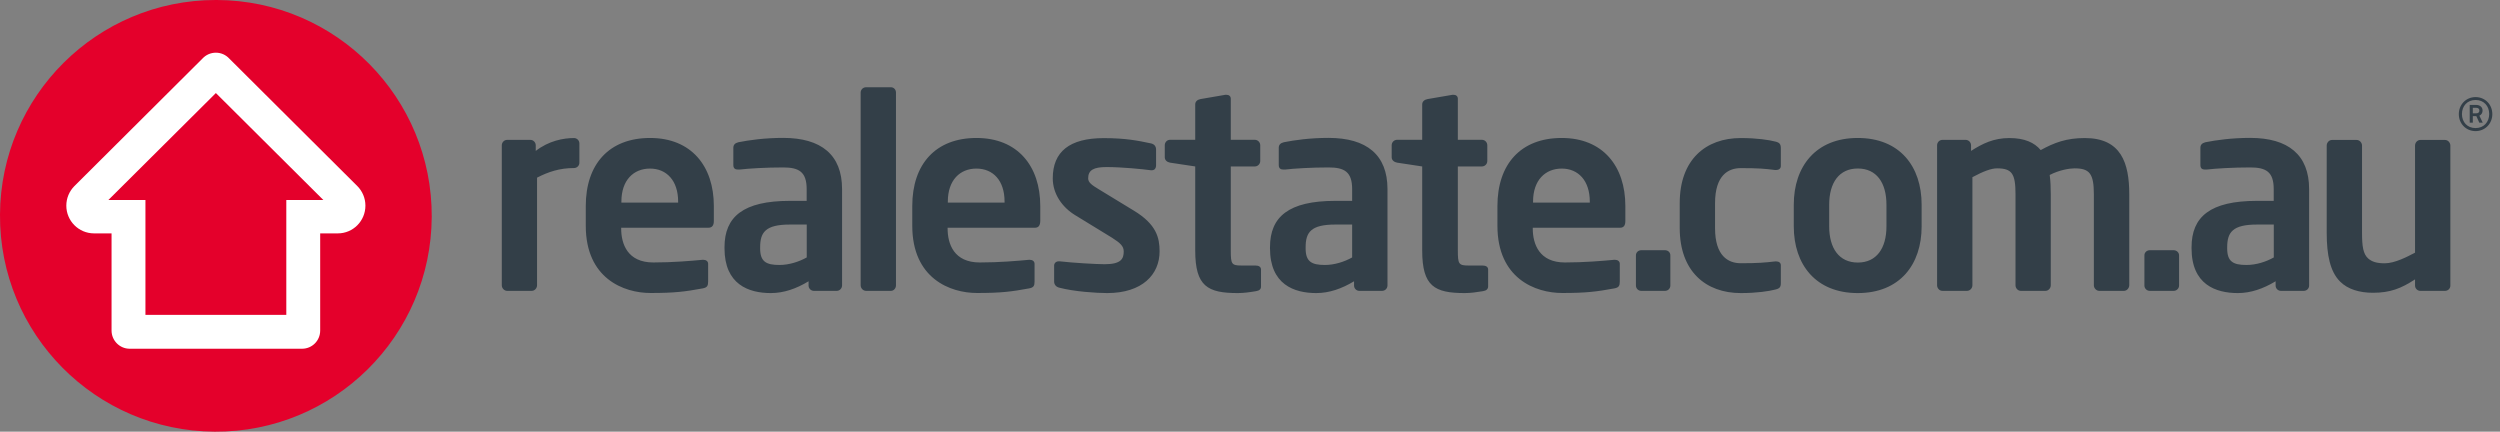 <svg width="278" height="48" viewBox="0 0 278 48" fill="none" xmlns="http://www.w3.org/2000/svg">
<rect x="0" y="0" width="278" height="48" fill="#808080" stroke="none"/>
<g clip-path="url(#clip0)">
<path d="M0 23.869C-0.076 37.128 10.618 47.932 23.878 48C37.137 48.076 47.941 37.382 48.009 24.123C48.077 10.872 37.391 0.068 24.132 0C24.089 0 24.047 0 23.996 0C10.804 0 0.068 10.66 0 23.869Z" fill="#E4002B"/>
<path d="M39.745 20.702L25.486 6.503C25.114 6.105 24.589 5.859 24.005 5.859C23.42 5.859 22.895 6.105 22.523 6.503L8.264 20.702C7.714 21.261 7.375 22.023 7.375 22.87C7.375 24.563 8.747 25.943 10.44 25.952H12.405C12.405 25.952 12.405 36.73 12.405 36.756C12.405 37.865 13.302 38.771 14.403 38.779H33.606C34.715 38.771 35.605 37.873 35.605 36.756C35.605 36.73 35.605 25.952 35.605 25.952H37.569C39.262 25.952 40.634 24.572 40.634 22.87C40.634 22.023 40.295 21.261 39.745 20.702ZM31.837 22.243V35.011H16.173V22.243H12.049L24.005 10.347L35.96 22.243H31.837Z" fill="white"/>
<path d="M63.834 18.687C62.225 18.687 60.972 19.11 59.719 19.754V31.726C59.719 32.048 59.456 32.344 59.126 32.344H56.391C56.07 32.344 55.799 32.048 55.799 31.726V16.164C55.799 15.825 56.07 15.554 56.391 15.554H58.982C59.304 15.554 59.575 15.825 59.575 16.164V16.782C61.023 15.656 62.64 15.351 63.834 15.351C64.156 15.351 64.427 15.622 64.427 15.944V18.094C64.435 18.416 64.156 18.687 63.834 18.687ZM78.77 25.325H69.075V25.41C69.075 27.137 69.786 29.186 72.648 29.186C74.816 29.186 76.873 29.008 78.118 28.89C78.152 28.89 78.186 28.89 78.211 28.89C78.507 28.89 78.745 29.051 78.745 29.338V31.294C78.745 31.769 78.651 31.98 78.118 32.073C76.187 32.429 75.019 32.581 72.343 32.581C69.363 32.581 65.138 30.973 65.138 25.105V22.904C65.138 18.255 67.729 15.342 72.293 15.342C76.873 15.342 79.379 18.475 79.379 22.904V24.572C79.379 25.054 79.193 25.325 78.77 25.325ZM75.408 22.404C75.408 20.084 74.121 18.746 72.284 18.746C70.438 18.746 69.1 20.05 69.1 22.404V22.531H75.408V22.404ZM93.045 32.344H90.505C90.183 32.344 89.913 32.082 89.913 31.752V31.277C88.549 32.107 87.152 32.59 85.713 32.59C83.249 32.59 80.565 31.633 80.565 27.611V27.493C80.565 24.097 82.648 22.336 87.83 22.336H89.701V21.032C89.701 19.102 88.837 18.619 87.085 18.619C85.18 18.619 83.215 18.738 82.233 18.856C82.174 18.856 82.114 18.856 82.081 18.856C81.784 18.856 81.547 18.763 81.547 18.348V16.443C81.547 16.113 81.725 15.91 82.114 15.816C83.308 15.579 85.027 15.334 87.093 15.334C91.318 15.334 93.638 17.214 93.638 21.024V31.752C93.63 32.082 93.359 32.344 93.045 32.344ZM89.701 24.97H87.83C85.12 24.97 84.528 25.833 84.528 27.501V27.62C84.528 29.084 85.18 29.465 86.67 29.465C87.737 29.465 88.846 29.11 89.709 28.627V24.97H89.701ZM99.066 32.344H96.305C95.975 32.344 95.704 32.048 95.704 31.726V10.296C95.704 9.966 95.975 9.703 96.305 9.703H99.066C99.396 9.703 99.633 9.966 99.633 10.296V31.726C99.633 32.048 99.396 32.344 99.066 32.344ZM115.085 25.325H105.374V25.41C105.374 27.137 106.085 29.186 108.947 29.186C111.114 29.186 113.172 29.008 114.425 28.89C114.45 28.89 114.484 28.89 114.51 28.89C114.806 28.89 115.043 29.051 115.043 29.338V31.294C115.043 31.769 114.958 31.98 114.416 32.073C112.486 32.429 111.317 32.581 108.642 32.581C105.67 32.581 101.445 30.973 101.445 25.105V22.904C101.445 18.255 104.036 15.342 108.583 15.342C113.172 15.342 115.678 18.475 115.678 22.904V24.572C115.67 25.054 115.492 25.325 115.085 25.325ZM111.707 22.404C111.707 20.084 110.437 18.746 108.574 18.746C106.737 18.746 105.399 20.05 105.399 22.404V22.531H111.707V22.404ZM123.121 32.59C121.952 32.59 119.454 32.429 117.786 31.989C117.431 31.896 117.219 31.65 117.219 31.303V29.525C117.219 29.279 117.422 29.059 117.719 29.059C117.778 29.059 117.812 29.059 117.837 29.059C119.268 29.228 121.944 29.381 122.841 29.381C124.695 29.381 124.958 28.754 124.958 27.958C124.958 27.391 124.602 27.035 123.654 26.434L119.573 23.936C118.108 23.047 117.067 21.557 117.067 19.83C117.067 16.858 118.946 15.359 122.731 15.359C125.136 15.359 126.507 15.63 128.023 15.952C128.37 16.045 128.556 16.282 128.556 16.638V18.365C128.556 18.729 128.379 18.932 128.091 18.932C128.031 18.932 127.998 18.932 127.972 18.932C127.134 18.814 124.746 18.577 123.053 18.577C121.622 18.577 121.004 18.907 121.004 19.83C121.004 20.313 121.453 20.601 122.189 21.049L126.093 23.428C128.59 24.944 128.946 26.426 128.946 27.95C128.946 30.532 127.015 32.59 123.121 32.59ZM139.665 32.378C138.963 32.497 138.294 32.59 137.642 32.59C134.28 32.59 132.909 31.836 132.909 27.857V18.509L130.106 18.086C129.784 18.026 129.522 17.815 129.522 17.485V16.155C129.522 15.816 129.784 15.546 130.106 15.546H132.909V11.608C132.909 11.278 133.171 11.075 133.501 11.016L136.262 10.541C136.304 10.541 136.355 10.541 136.38 10.541C136.651 10.541 136.863 10.685 136.863 10.982V15.546H139.538C139.86 15.546 140.139 15.816 140.139 16.155V17.908C140.139 18.238 139.86 18.509 139.538 18.509H136.863V27.857C136.863 29.347 136.947 29.525 138.023 29.525H139.598C139.987 29.525 140.224 29.677 140.224 29.974V31.845C140.233 32.141 140.063 32.319 139.665 32.378ZM153.687 32.344H151.164C150.833 32.344 150.571 32.082 150.571 31.752V31.277C149.199 32.107 147.802 32.59 146.371 32.59C143.899 32.59 141.223 31.633 141.223 27.611V27.493C141.223 24.097 143.306 22.336 148.48 22.336H150.359V21.032C150.359 19.102 149.496 18.619 147.734 18.619C145.829 18.619 143.873 18.738 142.891 18.856C142.824 18.856 142.764 18.856 142.739 18.856C142.442 18.856 142.197 18.763 142.197 18.348V16.443C142.197 16.113 142.375 15.91 142.764 15.816C143.95 15.579 145.677 15.334 147.734 15.334C151.968 15.334 154.288 17.214 154.288 21.024V31.752C154.28 32.082 154.017 32.344 153.687 32.344ZM150.359 24.97H148.48C145.77 24.97 145.186 25.833 145.186 27.501V27.62C145.186 29.084 145.838 29.465 147.328 29.465C148.395 29.465 149.496 29.11 150.359 28.627V24.97ZM164.906 32.378C164.186 32.497 163.534 32.59 162.882 32.59C159.521 32.59 158.149 31.836 158.149 27.857V18.509L155.355 18.086C155.033 18.026 154.754 17.815 154.754 17.485V16.155C154.754 15.816 155.025 15.546 155.355 15.546H158.149V11.608C158.149 11.278 158.42 11.075 158.75 11.016L161.519 10.541C161.544 10.541 161.612 10.541 161.637 10.541C161.9 10.541 162.112 10.685 162.112 10.982V15.546H164.787C165.117 15.546 165.388 15.816 165.388 16.155V17.908C165.388 18.238 165.117 18.509 164.787 18.509H162.112V27.857C162.112 29.347 162.205 29.525 163.272 29.525H164.846C165.236 29.525 165.481 29.677 165.481 29.974V31.845C165.481 32.141 165.287 32.319 164.906 32.378ZM180.146 25.325H170.443V25.41C170.443 27.137 171.163 29.186 174.016 29.186C176.192 29.186 178.241 29.008 179.495 28.89C179.528 28.89 179.554 28.89 179.588 28.89C179.884 28.89 180.121 29.051 180.121 29.338V31.294C180.121 31.769 180.028 31.98 179.495 32.073C177.556 32.429 176.396 32.581 173.72 32.581C170.74 32.581 166.514 30.973 166.514 25.105V22.904C166.514 18.255 169.105 15.342 173.661 15.342C178.233 15.342 180.739 18.475 180.739 22.904V24.572C180.739 25.054 180.57 25.325 180.146 25.325ZM176.785 22.404C176.785 20.084 175.498 18.746 173.669 18.746C171.823 18.746 170.477 20.05 170.477 22.404V22.531H176.785V22.404ZM185.151 32.344H182.509C182.179 32.344 181.916 32.082 181.916 31.752V28.39C181.916 28.068 182.179 27.823 182.509 27.823H185.151C185.481 27.823 185.743 28.068 185.743 28.39V31.752C185.743 32.082 185.481 32.344 185.151 32.344ZM197.411 32.2C196.717 32.378 195.379 32.59 193.575 32.59C189.706 32.59 186.785 30.202 186.785 25.359V22.582C186.785 17.73 189.697 15.351 193.575 15.351C195.379 15.351 196.725 15.562 197.411 15.74C197.919 15.859 198.029 16.045 198.029 16.519V18.458C198.029 18.755 197.792 18.907 197.496 18.907C197.47 18.907 197.436 18.907 197.411 18.907C196.226 18.755 195.506 18.695 193.575 18.695C192.17 18.695 190.713 19.5 190.713 22.599V25.376C190.713 28.466 192.178 29.271 193.575 29.271C195.514 29.271 196.226 29.203 197.411 29.068C197.436 29.068 197.47 29.068 197.496 29.068C197.8 29.068 198.029 29.203 198.029 29.499V31.438C198.037 31.904 197.919 32.082 197.411 32.2ZM206.581 32.59C201.915 32.59 199.468 29.423 199.468 25.173V22.76C199.468 18.509 201.915 15.342 206.581 15.342C211.255 15.342 213.685 18.501 213.685 22.76V25.173C213.685 29.423 211.255 32.59 206.581 32.59ZM209.773 22.76C209.773 20.321 208.672 18.738 206.589 18.738C204.506 18.738 203.406 20.321 203.406 22.76V25.173C203.406 27.611 204.506 29.195 206.589 29.195C208.672 29.195 209.773 27.611 209.773 25.173V22.76ZM236.182 32.344H233.438C233.117 32.344 232.837 32.048 232.837 31.726V21.608C232.837 19.314 232.363 18.721 230.695 18.721C230.136 18.721 229.002 18.899 227.926 19.457C228.02 20.118 228.045 20.863 228.045 21.608V31.726C228.045 32.048 227.782 32.344 227.452 32.344H224.717C224.387 32.344 224.125 32.048 224.125 31.726V21.608C224.125 19.314 223.735 18.721 222.067 18.721C221.441 18.721 220.552 19.043 219.332 19.703V31.726C219.332 32.048 219.061 32.344 218.731 32.344H215.996C215.666 32.344 215.404 32.048 215.404 31.726V16.164C215.404 15.825 215.666 15.554 215.996 15.554H218.587C218.909 15.554 219.18 15.825 219.18 16.164V16.782C220.433 15.977 221.686 15.351 223.439 15.351C225.141 15.351 226.233 15.859 226.927 16.689C228.443 15.859 229.781 15.351 231.83 15.351C235.877 15.351 236.774 18.128 236.774 21.608V31.726C236.766 32.048 236.504 32.344 236.182 32.344ZM241.711 32.344H239.061C238.73 32.344 238.459 32.082 238.459 31.752V28.39C238.459 28.068 238.73 27.823 239.061 27.823H241.711C242.033 27.823 242.312 28.068 242.312 28.39V31.752C242.312 32.082 242.033 32.344 241.711 32.344ZM256.181 32.344H253.641C253.311 32.344 253.048 32.082 253.048 31.752V31.277C251.677 32.107 250.279 32.59 248.849 32.59C246.376 32.59 243.701 31.633 243.701 27.611V27.493C243.701 24.097 245.783 22.336 250.965 22.336H252.837V21.032C252.837 19.102 251.981 18.619 250.22 18.619C248.307 18.619 246.351 18.738 245.36 18.856C245.309 18.856 245.25 18.856 245.216 18.856C244.92 18.856 244.683 18.763 244.683 18.348V16.443C244.683 16.113 244.861 15.91 245.25 15.816C246.444 15.579 248.171 15.334 250.22 15.334C254.445 15.334 256.774 17.214 256.774 21.024V31.752C256.782 32.082 256.503 32.344 256.181 32.344ZM252.845 24.97H250.974C248.264 24.97 247.663 25.833 247.663 27.501V27.62C247.663 29.084 248.315 29.465 249.805 29.465C250.889 29.465 251.99 29.11 252.845 28.627V24.97Z" fill="#333F48"/>
<path d="M271.888 32.344H269.144C268.823 32.344 268.552 32.082 268.552 31.752V31.066C267.002 32.082 265.774 32.556 263.878 32.556C262.388 32.556 261.075 32.175 260.211 31.303C259.111 30.202 258.73 28.356 258.73 25.892V16.189C258.73 15.859 258.992 15.562 259.322 15.562H262.057C262.388 15.562 262.658 15.867 262.658 16.189V25.892C262.658 27.383 262.777 28.238 263.344 28.746C263.759 29.101 264.267 29.279 265.19 29.279C266.291 29.279 267.713 28.543 268.552 28.094V16.189C268.552 15.859 268.814 15.562 269.144 15.562H271.888C272.218 15.562 272.48 15.867 272.48 16.189V31.752C272.489 32.082 272.218 32.344 271.888 32.344Z" fill="#333F48"/>
<path d="M275.283 14.58C274.216 14.58 273.42 13.751 273.42 12.692C273.42 11.634 274.216 10.796 275.283 10.796C276.35 10.796 277.146 11.625 277.146 12.692C277.146 13.742 276.35 14.58 275.283 14.58ZM275.283 11.117C274.368 11.117 273.767 11.786 273.767 12.684C273.767 13.581 274.368 14.242 275.283 14.242C276.197 14.242 276.799 13.573 276.799 12.675C276.799 11.778 276.197 11.117 275.283 11.117ZM275.698 13.64L275.368 12.912H274.978V13.64H274.631V11.668H275.359C275.732 11.668 276.062 11.888 276.062 12.286C276.062 12.54 275.952 12.752 275.706 12.861L276.079 13.64H275.698ZM275.368 11.989H274.978V12.599H275.368C275.571 12.599 275.706 12.506 275.706 12.286C275.706 12.083 275.554 11.989 275.368 11.989Z" fill="#333F48"/>
</g>
<defs>
<clipPath id="clip0">
<rect width="277.585" height="48" fill="white" transform="translate(0)"/>
</clipPath>
</defs>
</svg>
